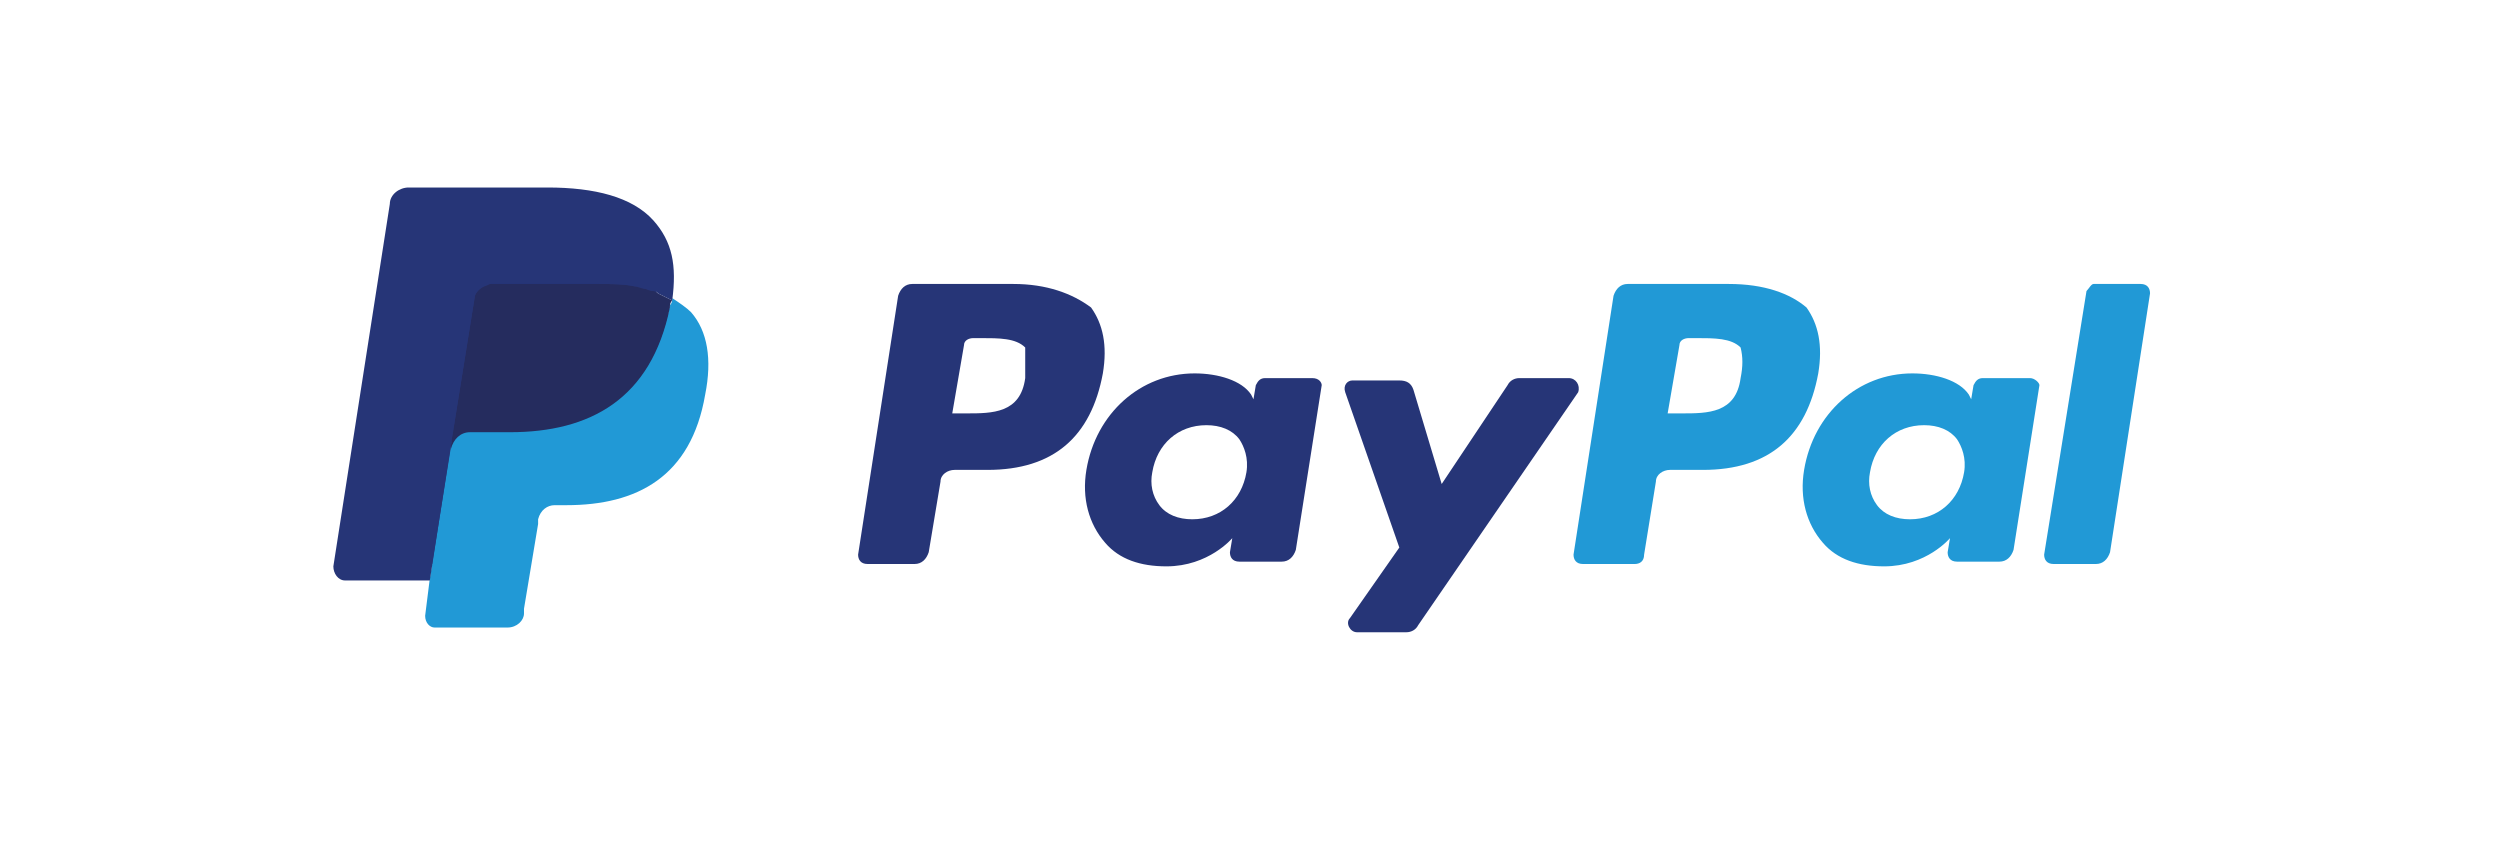 <svg width="70" height="24" viewBox="0 0 70 24" fill="none" xmlns="http://www.w3.org/2000/svg">
<path d="M28.706 10.587C28.574 11.575 27.783 11.575 27.058 11.575H26.663L26.992 9.665C26.992 9.533 27.124 9.467 27.256 9.467H27.454C27.981 9.467 28.442 9.467 28.706 9.73C28.706 9.994 28.706 10.258 28.706 10.587ZM28.376 7.951H25.543C25.345 7.951 25.213 8.083 25.148 8.281L24.027 15.529C24.027 15.661 24.093 15.792 24.291 15.792H25.609C25.806 15.792 25.938 15.661 26.004 15.463L26.334 13.486C26.334 13.289 26.531 13.157 26.729 13.157H27.651C29.496 13.157 30.55 12.234 30.88 10.455C31.012 9.665 30.88 9.072 30.55 8.61C30.023 8.215 29.299 7.951 28.376 7.951Z" fill="#263577"/>
<path d="M34.9 13.223C34.768 14.013 34.175 14.54 33.384 14.54C32.989 14.54 32.659 14.409 32.462 14.145C32.264 13.882 32.198 13.552 32.264 13.223C32.396 12.432 32.989 11.905 33.779 11.905C34.175 11.905 34.504 12.037 34.702 12.3C34.834 12.498 34.965 12.827 34.9 13.223ZM36.744 10.587H35.427C35.295 10.587 35.229 10.653 35.163 10.785L35.097 11.18L35.031 11.048C34.768 10.653 34.109 10.455 33.45 10.455C31.934 10.455 30.683 11.575 30.419 13.157C30.287 13.947 30.485 14.672 30.946 15.199C31.341 15.661 31.934 15.858 32.659 15.858C33.845 15.858 34.504 15.068 34.504 15.068L34.438 15.463C34.438 15.595 34.504 15.726 34.702 15.726H35.888C36.086 15.726 36.217 15.595 36.283 15.397L37.008 10.785C37.008 10.719 36.942 10.587 36.744 10.587Z" fill="#263577"/>
<path d="M43.925 10.587H42.542C42.41 10.587 42.278 10.653 42.212 10.785L40.367 13.552L39.577 10.916C39.511 10.719 39.379 10.653 39.181 10.653H37.864C37.732 10.653 37.6 10.785 37.666 10.982L39.181 15.331L37.798 17.308C37.666 17.439 37.798 17.703 37.995 17.703H39.379C39.511 17.703 39.643 17.637 39.709 17.505L44.189 10.982C44.255 10.785 44.123 10.587 43.925 10.587Z" fill="#263577"/>
<path d="M48.737 10.587C48.605 11.575 47.814 11.575 47.09 11.575H46.694L47.024 9.665C47.024 9.533 47.155 9.467 47.287 9.467H47.485C48.012 9.467 48.473 9.467 48.737 9.73C48.803 9.994 48.803 10.258 48.737 10.587ZM48.407 7.951H45.574C45.376 7.951 45.245 8.083 45.179 8.281L44.059 15.529C44.059 15.661 44.124 15.792 44.322 15.792H45.772C45.904 15.792 46.035 15.726 46.035 15.529L46.365 13.486C46.365 13.289 46.562 13.157 46.76 13.157H47.682C49.527 13.157 50.582 12.234 50.911 10.455C51.043 9.665 50.911 9.072 50.582 8.61C50.12 8.215 49.396 7.951 48.407 7.951Z" fill="#2199D6"/>
<path d="M54.995 13.223C54.863 14.013 54.27 14.54 53.48 14.54C53.084 14.54 52.755 14.409 52.557 14.145C52.36 13.882 52.294 13.552 52.36 13.223C52.491 12.432 53.084 11.905 53.875 11.905C54.27 11.905 54.6 12.037 54.797 12.3C54.929 12.498 55.061 12.827 54.995 13.223ZM56.84 10.587H55.522C55.391 10.587 55.325 10.653 55.259 10.785L55.193 11.18L55.127 11.048C54.863 10.653 54.205 10.455 53.546 10.455C52.03 10.455 50.778 11.575 50.515 13.157C50.383 13.947 50.581 14.672 51.042 15.199C51.437 15.661 52.03 15.858 52.755 15.858C53.941 15.858 54.6 15.068 54.6 15.068L54.534 15.463C54.534 15.595 54.6 15.726 54.797 15.726H55.983C56.181 15.726 56.313 15.595 56.379 15.397L57.104 10.785C57.104 10.719 56.972 10.587 56.84 10.587Z" fill="#2199D6"/>
<path d="M58.422 8.149L57.236 15.529C57.236 15.661 57.302 15.792 57.5 15.792H58.686C58.884 15.792 59.015 15.661 59.081 15.463L60.201 8.215C60.201 8.083 60.136 7.951 59.938 7.951H58.62C58.554 7.951 58.488 8.083 58.422 8.149Z" fill="#2199D6"/>
<path d="M12.298 17.176L12.496 15.792H12.035H9.729L11.31 5.711C11.31 5.711 11.31 5.645 11.376 5.645H11.442H15.329C16.581 5.645 17.503 5.909 17.965 6.436C18.162 6.699 18.294 6.963 18.36 7.227C18.426 7.556 18.426 7.886 18.36 8.347V8.61L18.558 8.742C18.755 8.808 18.887 8.94 19.019 9.072C19.217 9.269 19.348 9.533 19.348 9.862C19.414 10.192 19.414 10.587 19.282 11.048C19.151 11.575 19.019 11.971 18.821 12.366C18.624 12.695 18.36 12.959 18.096 13.223C17.833 13.42 17.438 13.552 17.108 13.684C16.713 13.75 16.317 13.816 15.856 13.816H15.527C15.329 13.816 15.132 13.881 14.934 14.013C14.802 14.145 14.67 14.343 14.604 14.54V14.672L14.209 17.11V17.176V17.242C14.209 17.242 14.209 17.242 14.143 17.242H12.298V17.176Z" fill="#263577"/>
<path d="M18.823 8.347C18.823 8.413 18.823 8.478 18.757 8.544C18.23 11.18 16.517 12.037 14.276 12.037H13.156C12.893 12.037 12.629 12.234 12.629 12.498L12.036 16.188L11.904 17.242C11.904 17.439 12.036 17.571 12.168 17.571H14.21C14.474 17.571 14.672 17.373 14.672 17.176V17.044L15.067 14.672V14.54C15.133 14.277 15.331 14.145 15.528 14.145H15.858C17.834 14.145 19.35 13.354 19.745 11.048C19.943 10.06 19.811 9.269 19.35 8.742C19.218 8.61 19.02 8.478 18.823 8.347Z" fill="#2199D6"/>
<path d="M18.295 8.149C18.23 8.149 18.164 8.083 18.032 8.083C17.966 8.083 17.834 8.017 17.768 8.017C17.439 7.951 17.109 7.951 16.78 7.951H13.749C13.683 7.951 13.617 7.951 13.551 8.017C13.42 8.083 13.288 8.215 13.288 8.347L12.629 12.432V12.564C12.695 12.3 12.893 12.102 13.156 12.102H14.276C16.516 12.102 18.23 11.18 18.757 8.61C18.757 8.544 18.757 8.479 18.823 8.413C18.691 8.347 18.559 8.281 18.427 8.215C18.361 8.149 18.295 8.149 18.295 8.149Z" fill="#252C5E"/>
<path d="M13.287 8.347C13.287 8.215 13.419 8.083 13.551 8.017C13.617 8.017 13.683 7.951 13.749 7.951H16.779C17.109 7.951 17.504 7.951 17.768 8.017C17.834 8.017 17.965 8.017 18.031 8.083C18.097 8.083 18.163 8.149 18.295 8.149C18.361 8.149 18.361 8.149 18.427 8.215C18.558 8.281 18.69 8.347 18.822 8.413C18.954 7.424 18.822 6.765 18.295 6.172C17.702 5.514 16.648 5.25 15.33 5.25H11.442C11.179 5.25 10.915 5.448 10.915 5.711L9.334 15.858C9.334 16.056 9.466 16.253 9.663 16.253H12.035L12.629 12.432L13.287 8.347Z" fill="#263577"/>
</svg>
